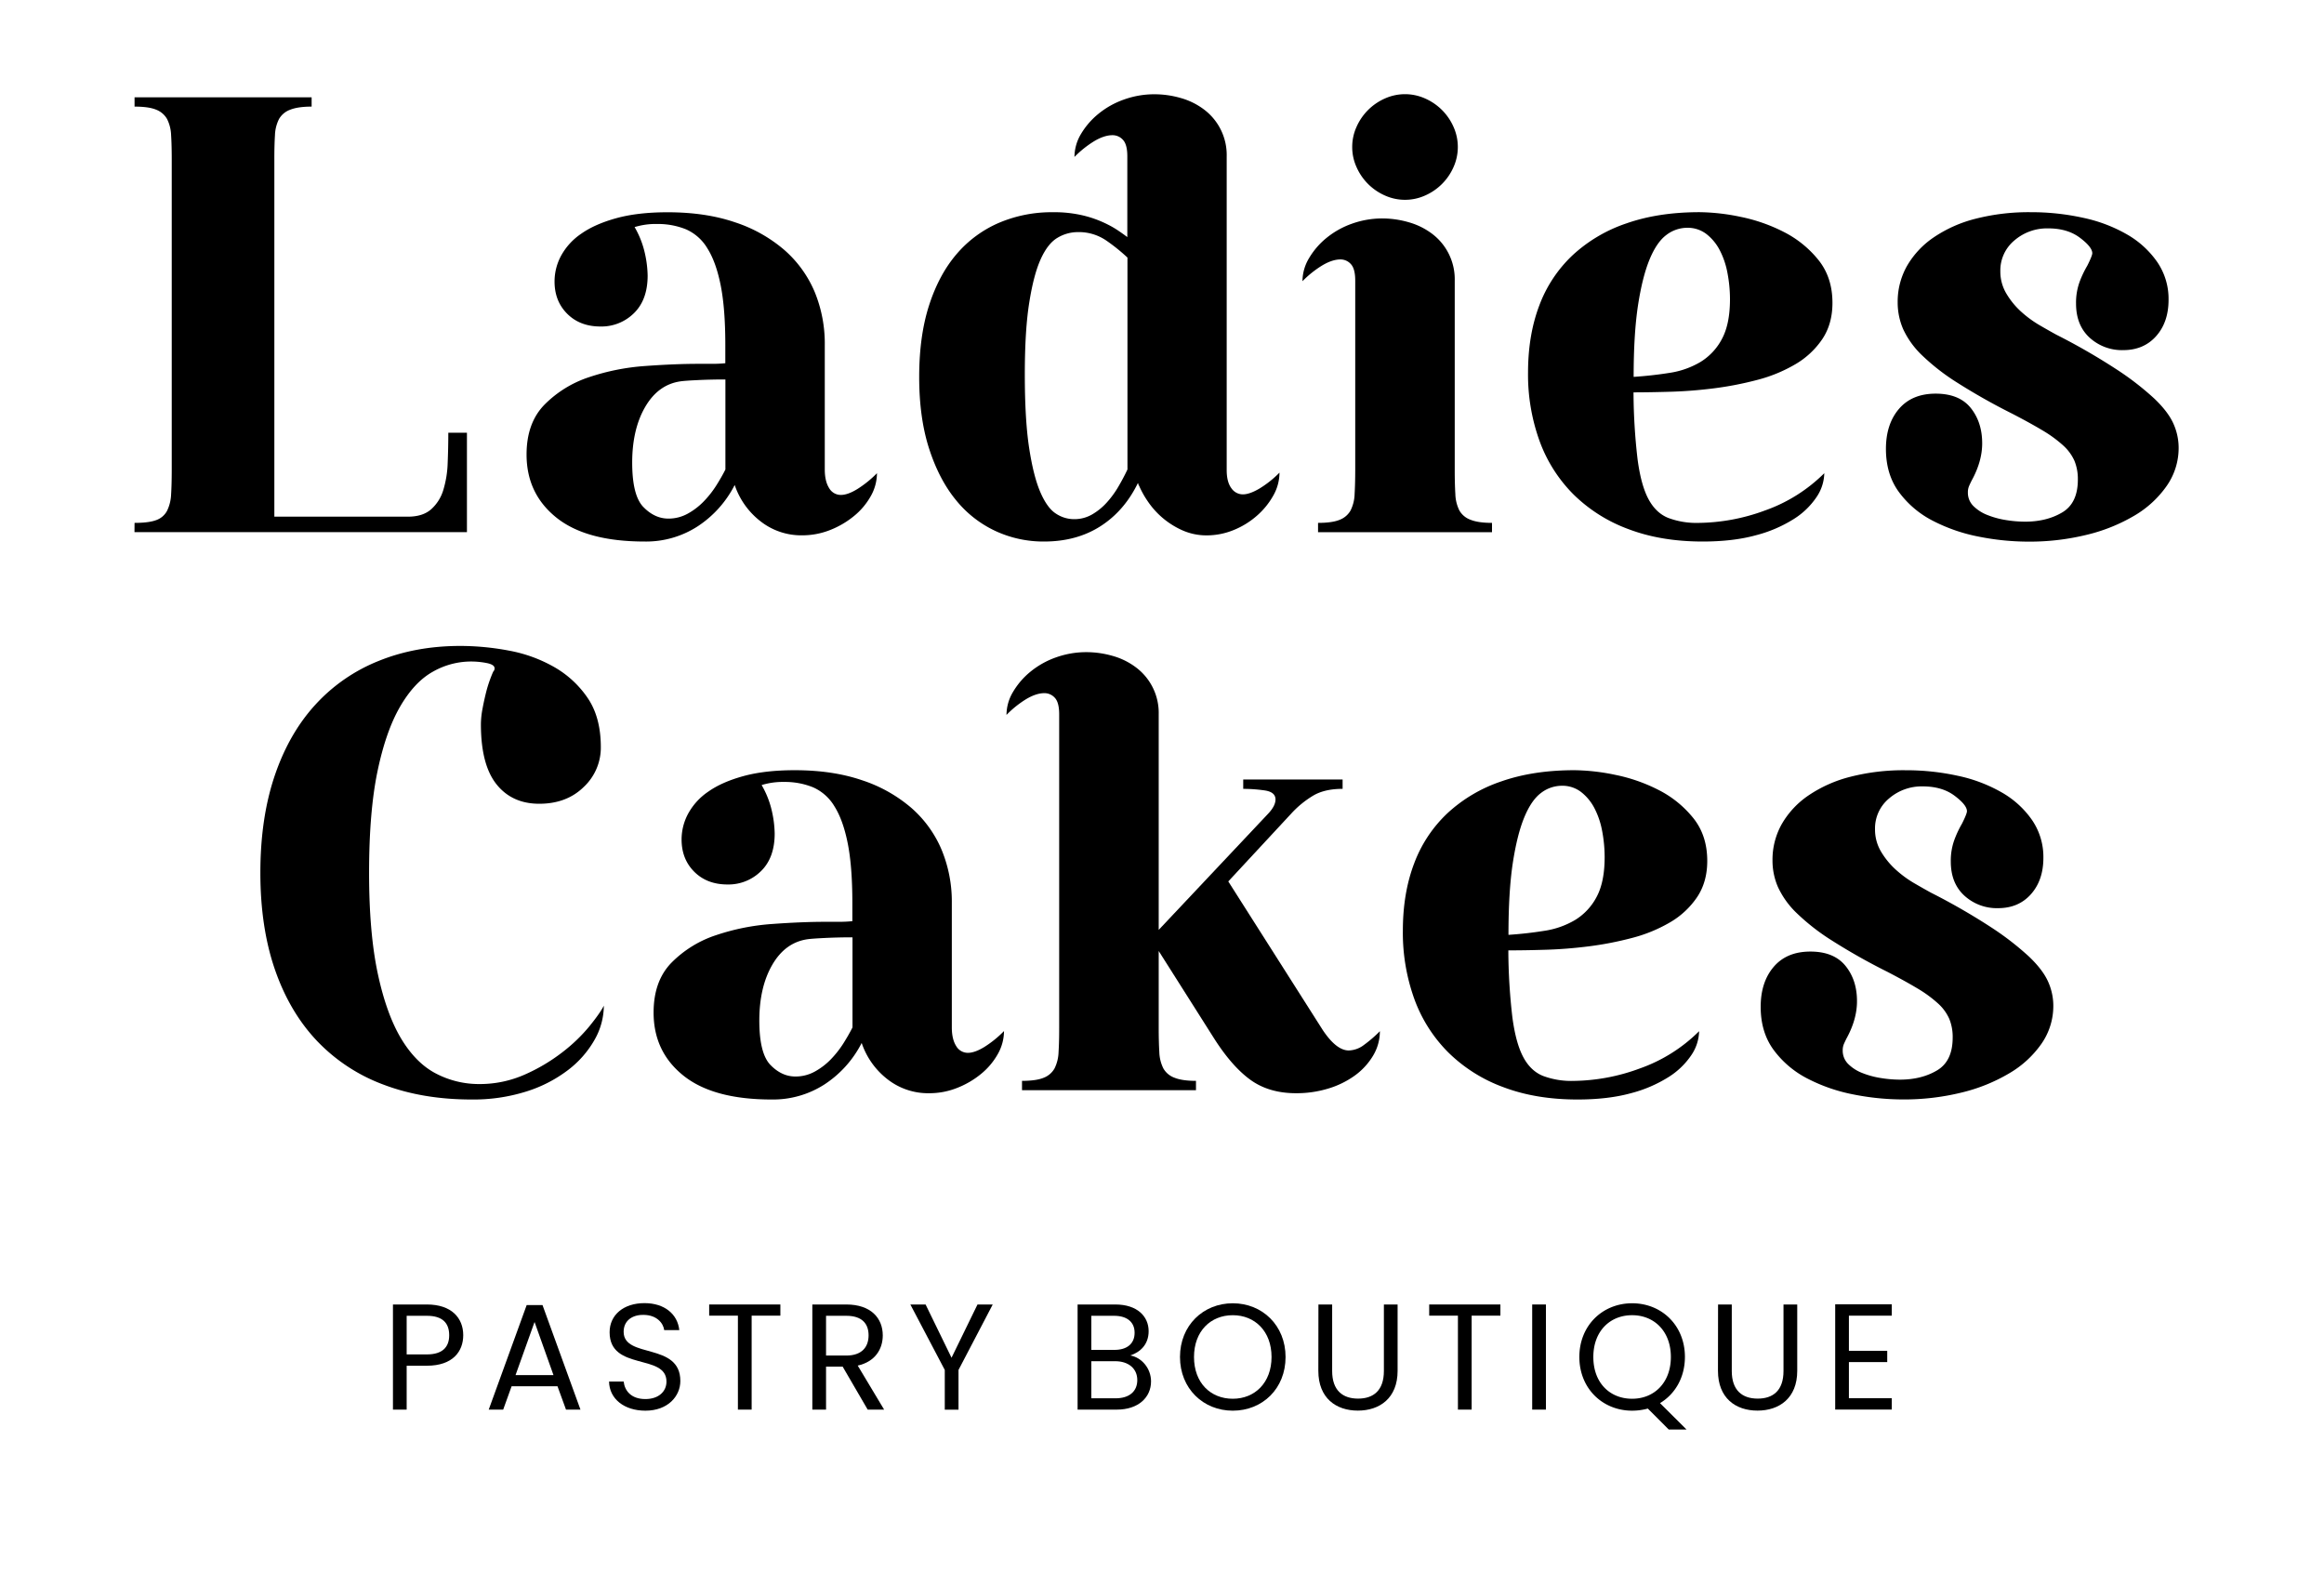 <svg id="Layer_1" data-name="Layer 1" xmlns="http://www.w3.org/2000/svg" viewBox="0 0 1286.23 870.43"><path d="M74.47,289.37q7.92,0,12-1.54a10.87,10.87,0,0,0,6-5.16,22.83,22.83,0,0,0,2.23-9.11q.34-5.51.35-13.41V88.23q0-7.91-.35-13.41a21.46,21.46,0,0,0-2.23-8.94,11.79,11.79,0,0,0-6-5.16Q82.39,59,74.47,59V53.84h98V59q-7.56,0-11.86,1.72a11.69,11.69,0,0,0-6.19,5.16,21.3,21.3,0,0,0-2.24,8.94q-.35,5.5-.34,13.41v197.7h73.93q8.25,0,12.89-4.12a23.26,23.26,0,0,0,6.7-10.66,57.32,57.32,0,0,0,2.41-15q.34-8.41.35-16.67h10.31v55h-184Z"/><path d="M291.43,251.55q0-17.53,10-27.68A61.84,61.84,0,0,1,326,208.74a124.41,124.41,0,0,1,31.12-6.19q16.5-1.2,29.57-1.2h7.74q3.6,0,7-.34V191q0-20.28-2.58-33.18t-7.39-20.45a25.88,25.88,0,0,0-11.86-10.49,41.4,41.4,0,0,0-16-2.92,39.58,39.58,0,0,0-12.38,1.71,50.45,50.45,0,0,1,5.68,14.45,60.49,60.49,0,0,1,1.54,12.37q0,13.41-7.56,20.81a25.55,25.55,0,0,1-18.57,7.39q-11.34,0-18.39-7.05t-7-18a30,30,0,0,1,3.61-14.1,35,35,0,0,1,11.17-12.21q7.56-5.32,19.43-8.59t28.37-3.27q21,0,37.13,5.5A80.14,80.14,0,0,1,434,138.25a63.66,63.66,0,0,1,16.85,23.21A75.19,75.19,0,0,1,456.48,191V259.8q0,6.54,2.41,10.32a7.4,7.4,0,0,0,6.53,3.78c2.52,0,5.55-1.08,9.11-3.27a59.31,59.31,0,0,0,10.83-8.76,25.93,25.93,0,0,1-3.44,12.72,38.48,38.48,0,0,1-9.28,11,49.06,49.06,0,0,1-13.24,7.74,41.43,41.43,0,0,1-15.3,2.92,36.47,36.47,0,0,1-23.38-7.91,42.55,42.55,0,0,1-14.1-19.94,59.81,59.81,0,0,1-20.46,22.86,52.49,52.49,0,0,1-29.4,8.43q-32.31,0-48.82-13.24T291.43,251.55ZM369.83,287a22.07,22.07,0,0,0,10.83-2.75,37.56,37.56,0,0,0,8.94-6.88,55.28,55.28,0,0,0,6.88-8.77c1.94-3.09,3.61-6,5-8.77V210q-7.9,0-15.13.34t-9.62.69q-12.37,1.72-19.6,14.09T349.89,256q0,18.23,6.19,24.59T369.83,287Z"/><path d="M508.73,208.57q0-22.69,5.51-39.71t15.3-28.37a64,64,0,0,1,23.38-17.19,74.34,74.34,0,0,1,29.74-5.85,68.67,68.67,0,0,1,17.88,2.06,62.29,62.29,0,0,1,12.72,4.82,51.58,51.58,0,0,1,5.33,3.09c1.72,1.15,3.49,2.41,5.33,3.79V86.51q0-6.54-2.41-9.11a7.68,7.68,0,0,0-5.84-2.58q-4.47,0-10,3.26a57.13,57.13,0,0,0-11,8.77,24.92,24.92,0,0,1,3.62-12.72A41.93,41.93,0,0,1,607.93,63a46.68,46.68,0,0,1,14.1-7.9,49.59,49.59,0,0,1,17-2.93,52.18,52.18,0,0,1,14.44,2.07,38.62,38.62,0,0,1,12.9,6.36,31.48,31.48,0,0,1,12.55,26V260.15q0,6.53,2.57,10a7.72,7.72,0,0,0,6.36,3.44q3.78,0,9.29-3.27a57,57,0,0,0,11-8.77,25.88,25.88,0,0,1-3.44,12.72,41.9,41.9,0,0,1-9.11,11.18,45,45,0,0,1-12.89,7.91,39.29,39.29,0,0,1-14.79,2.92,32.73,32.73,0,0,1-13.41-2.75,45.32,45.32,0,0,1-19.08-15.82,51.29,51.29,0,0,1-5-8.94,1,1,0,0,1-.34-.68,1,1,0,0,0-.34-.69Q622.2,282.84,609,291.26t-31.11,8.43a63.06,63.06,0,0,1-27-5.85A61.42,61.42,0,0,1,529,276.65q-9.28-11.34-14.78-28.37T508.73,208.57Zm58.46-1.38q0,25.11,2.4,40.75t6.19,24.41q3.78,8.77,8.6,11.87a18.21,18.21,0,0,0,10,3.09,19.6,19.6,0,0,0,10-2.58,33.51,33.51,0,0,0,8.08-6.53,52.65,52.65,0,0,0,6.54-8.94c1.94-3.32,3.61-6.48,5-9.46V142.55a101,101,0,0,0-12-9.62,26.77,26.77,0,0,0-15.48-4.48,21.94,21.94,0,0,0-11.17,3.1q-5.34,3.09-9.28,11.69t-6.37,23.9Q567.19,182.44,567.19,207.19Z"/><path d="M741.86,143.58q-4.47,0-10,3.27a56.75,56.75,0,0,0-11,8.77,24.92,24.92,0,0,1,3.62-12.72,41.93,41.93,0,0,1,9.62-11.18,46.91,46.91,0,0,1,14.1-7.91,49.82,49.82,0,0,1,17-2.92A52.54,52.54,0,0,1,779.68,123a39,39,0,0,1,12.9,6.36,31.51,31.51,0,0,1,12.55,26V260.15q0,7.56.34,13.23a21.71,21.71,0,0,0,2.23,9.12,11.63,11.63,0,0,0,6.19,5.15q4.3,1.73,11.87,1.72v5.16H729.48v-5.16q7.9,0,12-1.72a11.69,11.69,0,0,0,6-5.15,21.7,21.7,0,0,0,2.24-9.12q.33-5.67.34-13.23V155.28q0-6.54-2.41-9.12A7.68,7.68,0,0,0,741.86,143.58Zm6.53-62.23a26.81,26.81,0,0,1,2.41-11.18,30.65,30.65,0,0,1,15.64-15.64,27.11,27.11,0,0,1,22.35,0,30.62,30.62,0,0,1,15.65,15.64,27.22,27.22,0,0,1,0,22.35,30.59,30.59,0,0,1-15.65,15.65,27.11,27.11,0,0,1-22.35,0A30.62,30.62,0,0,1,750.8,92.52,26.73,26.73,0,0,1,748.39,81.35Z"/><path d="M942.32,299.69q-23,0-41.09-6.88a85.19,85.19,0,0,1-30.43-19.25A81,81,0,0,1,852.06,244a108,108,0,0,1-6.36-37.83q0-20.62,6.19-37a73.5,73.5,0,0,1,18.39-27.85,82.68,82.68,0,0,1,29.92-17.71q17.7-6.19,40.4-6.19A115.57,115.57,0,0,1,963.29,120a92.59,92.59,0,0,1,24.07,8.42,58.57,58.57,0,0,1,19.08,15.48q7.74,9.63,7.74,23.72,0,11.7-5.67,20.12a45.91,45.91,0,0,1-15,13.92,82,82,0,0,1-21,8.6,184.16,184.16,0,0,1-23.9,4.64q-12.21,1.55-23.9,1.89t-20.63.35a327.87,327.87,0,0,0,2.24,37q1.88,14.26,6,22t11,10.49a44.25,44.25,0,0,0,16.5,2.75,108.83,108.83,0,0,0,37-6.87,87.93,87.93,0,0,0,32.84-20.63,24.4,24.4,0,0,1-4.3,13.23,42.07,42.07,0,0,1-12.72,12.21,74,74,0,0,1-21,8.94Q959.15,299.69,942.32,299.69Zm-38.17-91.12q10.32-.69,19.94-2.23a47.1,47.1,0,0,0,17-6A32.66,32.66,0,0,0,953,187.6q4.46-8.26,4.47-22a77.6,77.6,0,0,0-1.38-14.44,45,45,0,0,0-4.3-12.72,27.1,27.1,0,0,0-7.39-8.94,17,17,0,0,0-10.66-3.44,19,19,0,0,0-11.52,4q-5.33,4-9.28,13.58T906.56,169Q904.15,184.84,904.15,208.57Z"/><path d="M1097.05,245.36q0,10-5.85,20.63c-.46.92-.92,1.89-1.38,2.92a8.84,8.84,0,0,0-.68,3.61,10.29,10.29,0,0,0,3.09,7.57,22.73,22.73,0,0,0,7.91,5,48,48,0,0,0,10.32,2.76,67.18,67.18,0,0,0,10.31.85q12,0,20.63-5.15t8.6-18.23a26.48,26.48,0,0,0-1.89-10.31,25.56,25.56,0,0,0-6.36-8.6,70,70,0,0,0-11.35-8.25q-6.89-4.12-16.85-9.28a343.9,343.9,0,0,1-30.43-17.19,120.49,120.49,0,0,1-19.43-15.13,48,48,0,0,1-10.31-14.27,36.84,36.84,0,0,1-3.1-15,40.16,40.16,0,0,1,5.16-20.12,48.36,48.36,0,0,1,14.79-15.81,73.08,73.08,0,0,1,23.21-10.32,118.72,118.72,0,0,1,30.42-3.61,133.15,133.15,0,0,1,29.06,3.1,83.09,83.09,0,0,1,24.41,9.28,51.38,51.38,0,0,1,16.68,15.3,36.13,36.13,0,0,1,6.19,20.8q0,12.39-6.88,20.12t-18.22,7.74a26.56,26.56,0,0,1-18.57-6.88Q1149,180,1149,168a33.56,33.56,0,0,1,2.23-12.72,56.72,56.72,0,0,1,4-8.26c1.84-3.66,2.76-6,2.76-6.87q0-3.43-6.88-8.6t-17.54-5.16a27.63,27.63,0,0,0-18.74,6.71,21.55,21.55,0,0,0-7.73,17,23.69,23.69,0,0,0,3.44,12.55,43.29,43.29,0,0,0,8.25,10,61.54,61.54,0,0,0,10.14,7.39q5.33,3.09,9.11,5.16a349.52,349.52,0,0,1,33.7,19.43,157,157,0,0,1,20.63,16q7.56,7.23,10.49,13.76a32.65,32.65,0,0,1,2.92,13.41,36.61,36.61,0,0,1-6.53,21,56.76,56.76,0,0,1-17.88,16.51,95.61,95.61,0,0,1-26.48,10.66,133,133,0,0,1-32.32,3.78,141.06,141.06,0,0,1-27.33-2.75,94.2,94.2,0,0,1-25.45-8.77A53.67,53.67,0,0,1,1051,272.35q-7.21-9.8-7.22-23.89,0-13.76,7.22-22.18t20.29-8.43q13.07,0,19.42,7.91T1097.05,245.36Z"/><path d="M254.82,357.47a145.34,145.34,0,0,1,26.82,2.58,79.38,79.38,0,0,1,25.1,9.11,55.72,55.72,0,0,1,18.56,17.19q7.23,10.66,7.23,27.17a29.82,29.82,0,0,1-9.46,22q-9.46,9.28-24.58,9.29T274.76,434q-8.6-10.83-8.6-33.18a47,47,0,0,1,.86-8.43c.57-3.09,1.21-6,1.89-8.77a70.82,70.82,0,0,1,2.24-7.39q1.2-3.25,1.89-4.64a2.33,2.33,0,0,0,.69-1.72c0-1.37-1.44-2.35-4.3-2.92a44.89,44.89,0,0,0-8.77-.86,42.71,42.71,0,0,0-21.14,5.67q-10.16,5.67-18.06,19.26t-12.55,35.93q-4.64,22.35-4.64,56,0,33.36,4.82,55.88T222.15,575q8.25,13.59,19.43,19.26a51.36,51.36,0,0,0,23.55,5.67,61.45,61.45,0,0,0,25.1-5.16A99.68,99.68,0,0,0,311,582.52a91.41,91.41,0,0,0,15.12-14.45q6-7.38,8.08-11.51a38.49,38.49,0,0,1-5.15,18.91,55.22,55.22,0,0,1-14.62,16.67,75,75,0,0,1-23,11.87A97.35,97.35,0,0,1,261,608.48q-27.16,0-48.83-8.26A97.7,97.7,0,0,1,175.39,576q-15.13-16-23.21-39.37T144.1,483q0-30.24,7.91-53.64T174.53,390a95.19,95.19,0,0,1,35.07-24.24Q230.06,357.47,254.82,357.47Z"/><path d="M361.74,560.34q0-17.54,10-27.68a61.84,61.84,0,0,1,24.58-15.13,124.32,124.32,0,0,1,31.12-6.19q16.5-1.2,29.57-1.2h7.73a70.51,70.51,0,0,0,7-.35v-10q0-20.28-2.58-33.18t-7.39-20.46a25.91,25.91,0,0,0-11.86-10.48,41.4,41.4,0,0,0-16-2.93,39.56,39.56,0,0,0-12.38,1.72,50.8,50.8,0,0,1,5.68,14.44,60.58,60.58,0,0,1,1.54,12.38q0,13.41-7.56,20.8a25.53,25.53,0,0,1-18.57,7.4q-11.34,0-18.39-7.05t-7-18a30,30,0,0,1,3.61-14.1A35,35,0,0,1,392,438.1q7.56-5.33,19.43-8.59t28.37-3.27q21,0,37.13,5.5A80.14,80.14,0,0,1,504.27,447a63.51,63.51,0,0,1,16.84,23.21,75,75,0,0,1,5.68,29.57v68.77q0,6.54,2.4,10.32a7.42,7.42,0,0,0,6.54,3.78q3.78,0,9.11-3.27a59.4,59.4,0,0,0,10.83-8.77,25.94,25.94,0,0,1-3.44,12.73,38.48,38.48,0,0,1-9.28,11,48.78,48.78,0,0,1-13.24,7.73,41.24,41.24,0,0,1-15.3,2.93A36.45,36.45,0,0,1,491,597.13a42.55,42.55,0,0,1-14.1-19.94,59.88,59.88,0,0,1-20.46,22.86,52.49,52.49,0,0,1-29.4,8.43q-32.32,0-48.82-13.24T361.74,560.34Zm78.4,35.41A22,22,0,0,0,451,593a37.26,37.26,0,0,0,8.94-6.87,55.74,55.74,0,0,0,6.88-8.77c1.94-3.1,3.61-6,5-8.77V518.73q-7.9,0-15.13.35t-9.62.69q-12.39,1.72-19.6,14.09t-7.22,30.95q0,18.23,6.19,24.58T440.14,595.75Z"/><path d="M557.05,395.64a24.91,24.91,0,0,1,3.61-12.72,42,42,0,0,1,9.63-11.18,46.86,46.86,0,0,1,14.09-7.91,49.86,49.86,0,0,1,17-2.92A52.61,52.61,0,0,1,615.85,363a38.78,38.78,0,0,1,12.89,6.37,31.47,31.47,0,0,1,12.55,26V514.61L702.15,450c2.52-2.76,3.78-5.27,3.78-7.57q0-4.12-6-5a84.18,84.18,0,0,0-11.86-.86V431.4h55v5.16q-10,0-16.34,3.78A54.39,54.39,0,0,0,714.87,450L679.8,487.79,732.06,570q7.56,11.34,14.44,11.34a14.49,14.49,0,0,0,8.43-3.09,71.49,71.49,0,0,0,8.77-7.57,26.17,26.17,0,0,1-3.79,13.59,37,37,0,0,1-10.14,11A49.53,49.53,0,0,1,735,602.46,60.16,60.16,0,0,1,717.28,605q-15.13,0-25.45-7.57t-20.28-23.38L641.29,526.3v42.63q0,7.58.34,13.24a21.65,21.65,0,0,0,2.24,9.11,11.6,11.6,0,0,0,6.19,5.16q4.29,1.72,11.86,1.72v5.16H565.64v-5.16q7.9,0,12-1.72a11.7,11.7,0,0,0,6-5.16,21.81,21.81,0,0,0,2.23-9.11q.35-5.67.34-13.24V395.29q0-6.53-2.4-9.11A7.72,7.72,0,0,0,578,383.6q-4.47,0-10,3.27A56.41,56.41,0,0,0,557.05,395.64Z"/><path d="M873,608.48q-23,0-41.09-6.88a85.07,85.07,0,0,1-30.43-19.26,80.75,80.75,0,0,1-18.74-29.57A108,108,0,0,1,776.42,515q0-20.63,6.19-37A73.42,73.42,0,0,1,801,450.14a82.6,82.6,0,0,1,29.92-17.71q17.7-6.19,40.4-6.19A115.57,115.57,0,0,1,894,428.82a92.72,92.72,0,0,1,24.07,8.42,58.65,58.65,0,0,1,19.08,15.48q7.74,9.63,7.74,23.72,0,11.7-5.67,20.12a45.91,45.91,0,0,1-15,13.92,82.43,82.43,0,0,1-21,8.6,183.69,183.69,0,0,1-23.89,4.64q-12.21,1.54-23.9,1.89t-20.63.34a328.26,328.26,0,0,0,2.23,37q1.89,14.26,6,22t11,10.49a44.34,44.34,0,0,0,16.51,2.75,108.61,108.61,0,0,0,37-6.88,87.76,87.76,0,0,0,32.84-20.63,24.49,24.49,0,0,1-4.3,13.24,42.19,42.19,0,0,1-12.72,12.21,74,74,0,0,1-21,8.94Q889.88,608.48,873,608.48Zm-38.17-91.12q10.32-.69,19.94-2.24a46.91,46.91,0,0,0,17-6,32.76,32.76,0,0,0,11.87-12.73q4.45-8.25,4.46-22a77.5,77.5,0,0,0-1.37-14.44,45,45,0,0,0-4.3-12.73,27.28,27.28,0,0,0-7.39-8.93,17,17,0,0,0-10.66-3.44,19,19,0,0,0-11.52,4q-5.34,4-9.28,13.58t-6.36,25.45Q834.87,493.63,834.87,517.36Z"/><path d="M1027.76,554.15q0,10-5.84,20.63c-.46.92-.92,1.89-1.38,2.92a8.81,8.81,0,0,0-.68,3.61,10.32,10.32,0,0,0,3.09,7.57,22.64,22.64,0,0,0,7.91,5,47.88,47.88,0,0,0,10.31,2.75,66.24,66.24,0,0,0,10.32.86q12,0,20.63-5.15t8.6-18.23a26.3,26.3,0,0,0-1.9-10.31,25.3,25.3,0,0,0-6.36-8.6,69.49,69.49,0,0,0-11.34-8.25q-6.88-4.12-16.85-9.29a338.9,338.9,0,0,1-30.43-17.19,119.38,119.38,0,0,1-19.43-15.13,47.89,47.89,0,0,1-10.31-14.27A36.63,36.63,0,0,1,981,476.1,40.13,40.13,0,0,1,986.16,456a48.33,48.33,0,0,1,14.78-15.81,73.28,73.28,0,0,1,23.21-10.32,118.42,118.42,0,0,1,30.43-3.61,133.83,133.83,0,0,1,29.06,3.09,83.37,83.37,0,0,1,24.41,9.29,51.27,51.27,0,0,1,16.68,15.3,36.21,36.21,0,0,1,6.19,20.8q0,12.38-6.88,20.12t-18.22,7.73a26.6,26.6,0,0,1-18.57-6.87q-7.57-6.88-7.57-18.92a33.62,33.62,0,0,1,2.24-12.72,57,57,0,0,1,3.95-8.25c1.84-3.66,2.75-6,2.75-6.88q0-3.44-6.87-8.59t-17.54-5.16a27.63,27.63,0,0,0-18.74,6.71,21.51,21.51,0,0,0-7.73,17,23.79,23.79,0,0,0,3.43,12.55,43.33,43.33,0,0,0,8.26,10,60.71,60.71,0,0,0,10.14,7.39q5.33,3.09,9.11,5.16a354.33,354.33,0,0,1,33.7,19.42,158.53,158.53,0,0,1,20.63,16q7.56,7.23,10.49,13.76a32.61,32.61,0,0,1,2.92,13.41,36.55,36.55,0,0,1-6.54,21A56.47,56.47,0,0,1,1112,594a95.43,95.43,0,0,1-26.48,10.66,133,133,0,0,1-32.32,3.79,141.24,141.24,0,0,1-27.34-2.75,94.24,94.24,0,0,1-25.44-8.77,53.77,53.77,0,0,1-18.74-15.82q-7.22-9.79-7.22-23.9,0-13.74,7.22-22.17t20.29-8.43q13,0,19.42,7.91T1027.76,554.15Z"/><path d="M236.26,755.81H225.07V780.1h-7.59V721.92h18.78c13.69,0,20.12,7.51,20.12,17C256.38,747.8,250.7,755.81,236.26,755.81Zm0-6.26c8.68,0,12.35-4.09,12.35-10.6,0-6.76-3.67-10.77-12.35-10.77H225.07v21.37Z"/><path d="M308.54,767.16H283.16l-4.67,12.94h-8l21-57.84h8.77l21,57.84h-8ZM295.85,731.6,285.33,761h21Z"/><path d="M357.2,780.69c-11.69,0-19.95-6.52-20.12-16.11h8.1c.5,4.84,3.92,9.68,12,9.68,7.34,0,11.68-4.18,11.68-9.68,0-15.7-31.47-5.68-31.47-27.3,0-9.6,7.77-16.11,19.29-16.11,11.1,0,18.36,6.09,19.28,14.94h-8.35c-.5-3.92-4.17-8.35-11.27-8.43-6.26-.17-11.18,3.09-11.18,9.35,0,15,31.38,5.68,31.38,27.21C376.56,772.51,369.8,780.69,357.2,780.69Z"/><path d="M392.5,721.92h39.4v6.18H416v52h-7.6v-52H392.5Z"/><path d="M468.37,721.92c13.69,0,20.2,7.6,20.2,17.11,0,7.43-4.09,14.53-13.86,16.7l14.61,24.37h-9.1l-13.85-23.79h-9.19V780.1h-7.59V721.92Zm0,6.26H457.18v22h11.19c8.6,0,12.35-4.68,12.35-11.19S477.05,728.18,468.37,728.18Z"/><path d="M503.84,721.92h8.43l14.36,29.47L541,721.92h8.43l-18.94,36.23v22h-7.6v-22Z"/><path d="M618.1,780.1H596.4V721.92h20.87c12.27,0,18.45,6.68,18.45,14.78,0,7.34-4.6,11.6-10.19,13.43,6.35,1.09,11.52,7.18,11.52,14.36C637.05,773.26,630.12,780.1,618.1,780.1Zm-1.5-51.92H604v18.87h12.77c7.09,0,11.18-3.51,11.18-9.44C628,731.85,624,728.18,616.6,728.18Zm.58,25.13H604v20.53h13.44c7.51,0,12-3.76,12-10.1S624.61,753.31,617.18,753.31Z"/><path d="M682.29,780.69c-16.36,0-29.22-12.27-29.22-29.72s12.86-29.72,29.22-29.72S711.5,733.52,711.5,751,698.73,780.69,682.29,780.69Zm0-6.6c12.27,0,21.45-8.93,21.45-23.12s-9.18-23.12-21.45-23.12S660.83,736.7,660.83,751,670,774.09,682.29,774.09Z"/><path d="M729.69,721.92h7.6v36.81c0,10.69,5.76,15.28,14.35,15.28s14.28-4.59,14.28-15.28V721.92h7.59v36.73c0,15.11-9.93,22-22,22s-21.87-6.93-21.87-22Z"/><path d="M791,721.92h39.4v6.18H814.49v52H806.9v-52H791Z"/><path d="M848,721.92h7.6V780.1H848Z"/><path d="M918.74,776.51l14.69,14.61h-9.85L912,779.52a33.12,33.12,0,0,1-8.68,1.17c-16.36,0-29.22-12.27-29.22-29.72s12.86-29.72,29.22-29.72,29.21,12.27,29.21,29.72C932.51,762.32,927.08,771.5,918.74,776.51Zm-15.44-2.42c12.27,0,21.45-8.93,21.45-23.12s-9.18-23.12-21.45-23.12S881.84,736.7,881.84,751,891,774.09,903.3,774.09Z"/><path d="M950.87,721.92h7.59v36.81c0,10.69,5.76,15.28,14.36,15.28s14.27-4.59,14.27-15.28V721.92h7.6v36.73c0,15.11-9.93,22-22,22s-21.87-6.93-21.87-22Z"/><path d="M1047,728.1h-23.71v19.45h21.21v6.26h-21.21v20H1047v6.26h-31.3V721.84H1047Z"/></svg>